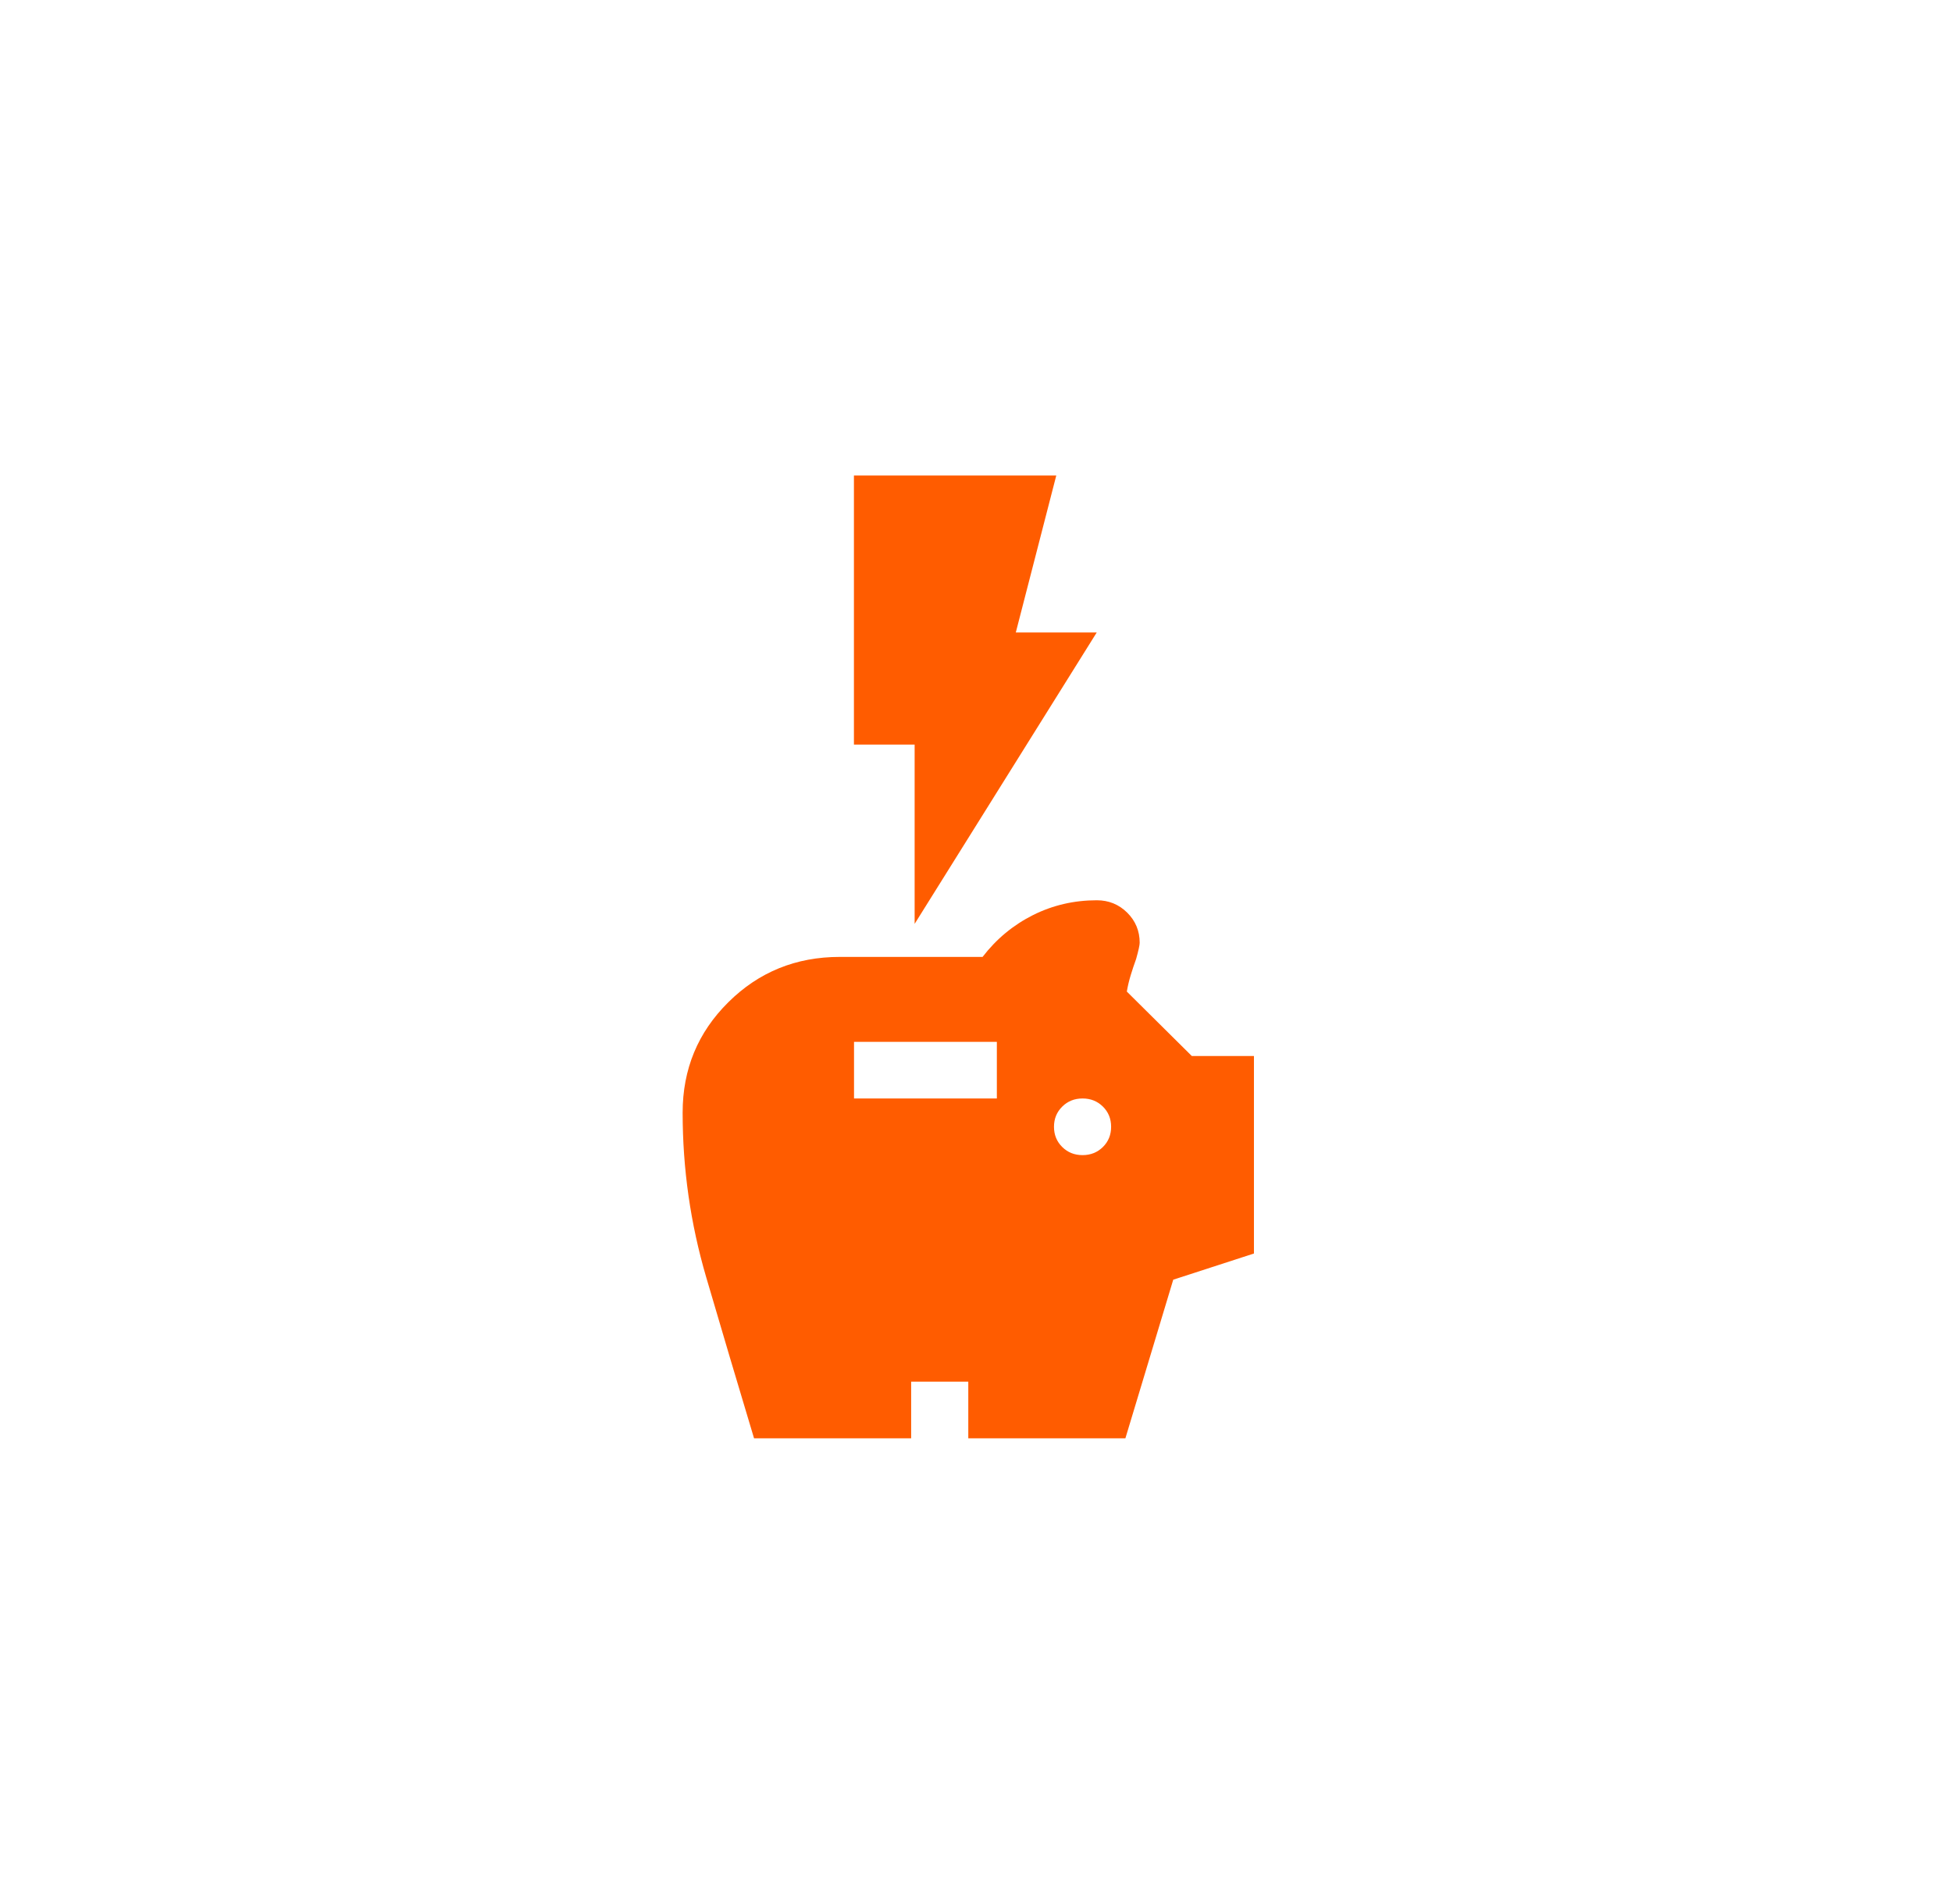 <svg width="41" height="40" viewBox="0 0 41 40" fill="none" xmlns="http://www.w3.org/2000/svg">
<circle cx="20.338" cy="20" r="20" transform="rotate(90 20.338 20)" fill="none"/>
<mask id="mask0_557_16961" style="mask-type:alpha" maskUnits="userSpaceOnUse" x="13" y="17" width="15" height="16">
<rect x="13.137" y="17.724" width="14.4" height="14.277" fill="#FF5C00"/>
</mask>
<g mask="url(#mask0_557_16961)">
<path d="M22.738 24.267C22.908 24.267 23.051 24.21 23.166 24.096C23.281 23.982 23.338 23.841 23.338 23.672C23.338 23.503 23.281 23.362 23.166 23.248C23.051 23.134 22.908 23.077 22.738 23.077C22.568 23.077 22.426 23.134 22.311 23.248C22.196 23.362 22.138 23.503 22.138 23.672C22.138 23.841 22.196 23.982 22.311 24.096C22.426 24.21 22.568 24.267 22.738 24.267ZM17.938 23.077H20.938V21.887H17.938V23.077ZM15.838 30.216C15.498 29.085 15.163 27.958 14.833 26.832C14.503 25.707 14.338 24.555 14.338 23.375C14.338 22.462 14.658 21.689 15.298 21.055C15.938 20.42 16.718 20.103 17.638 20.103H20.638C20.928 19.726 21.281 19.434 21.696 19.225C22.111 19.017 22.558 18.913 23.038 18.913C23.288 18.913 23.501 19 23.676 19.173C23.851 19.347 23.938 19.558 23.938 19.805C23.938 19.855 23.913 19.969 23.863 20.147C23.823 20.256 23.786 20.368 23.751 20.482C23.716 20.596 23.688 20.713 23.668 20.831L25.033 22.185H26.338V26.334L24.643 26.884L23.638 30.216H20.338V29.026H19.138V30.216H15.838Z" fill="#FF5C00"/>
</g>
<mask id="mask1_557_16961" style="mask-type:alpha" maskUnits="userSpaceOnUse" x="14" y="8" width="12" height="13">
<rect x="14.936" y="8.801" width="10.2" height="11.303" fill="#FF5C00"/>
</mask>
<g mask="url(#mask1_557_16961)">
<path d="M19.211 19.409V15.642H17.936V9.99H22.186L21.336 13.287H23.036L19.211 19.409Z" fill="#FF5C00"/>
</g>
</svg>
